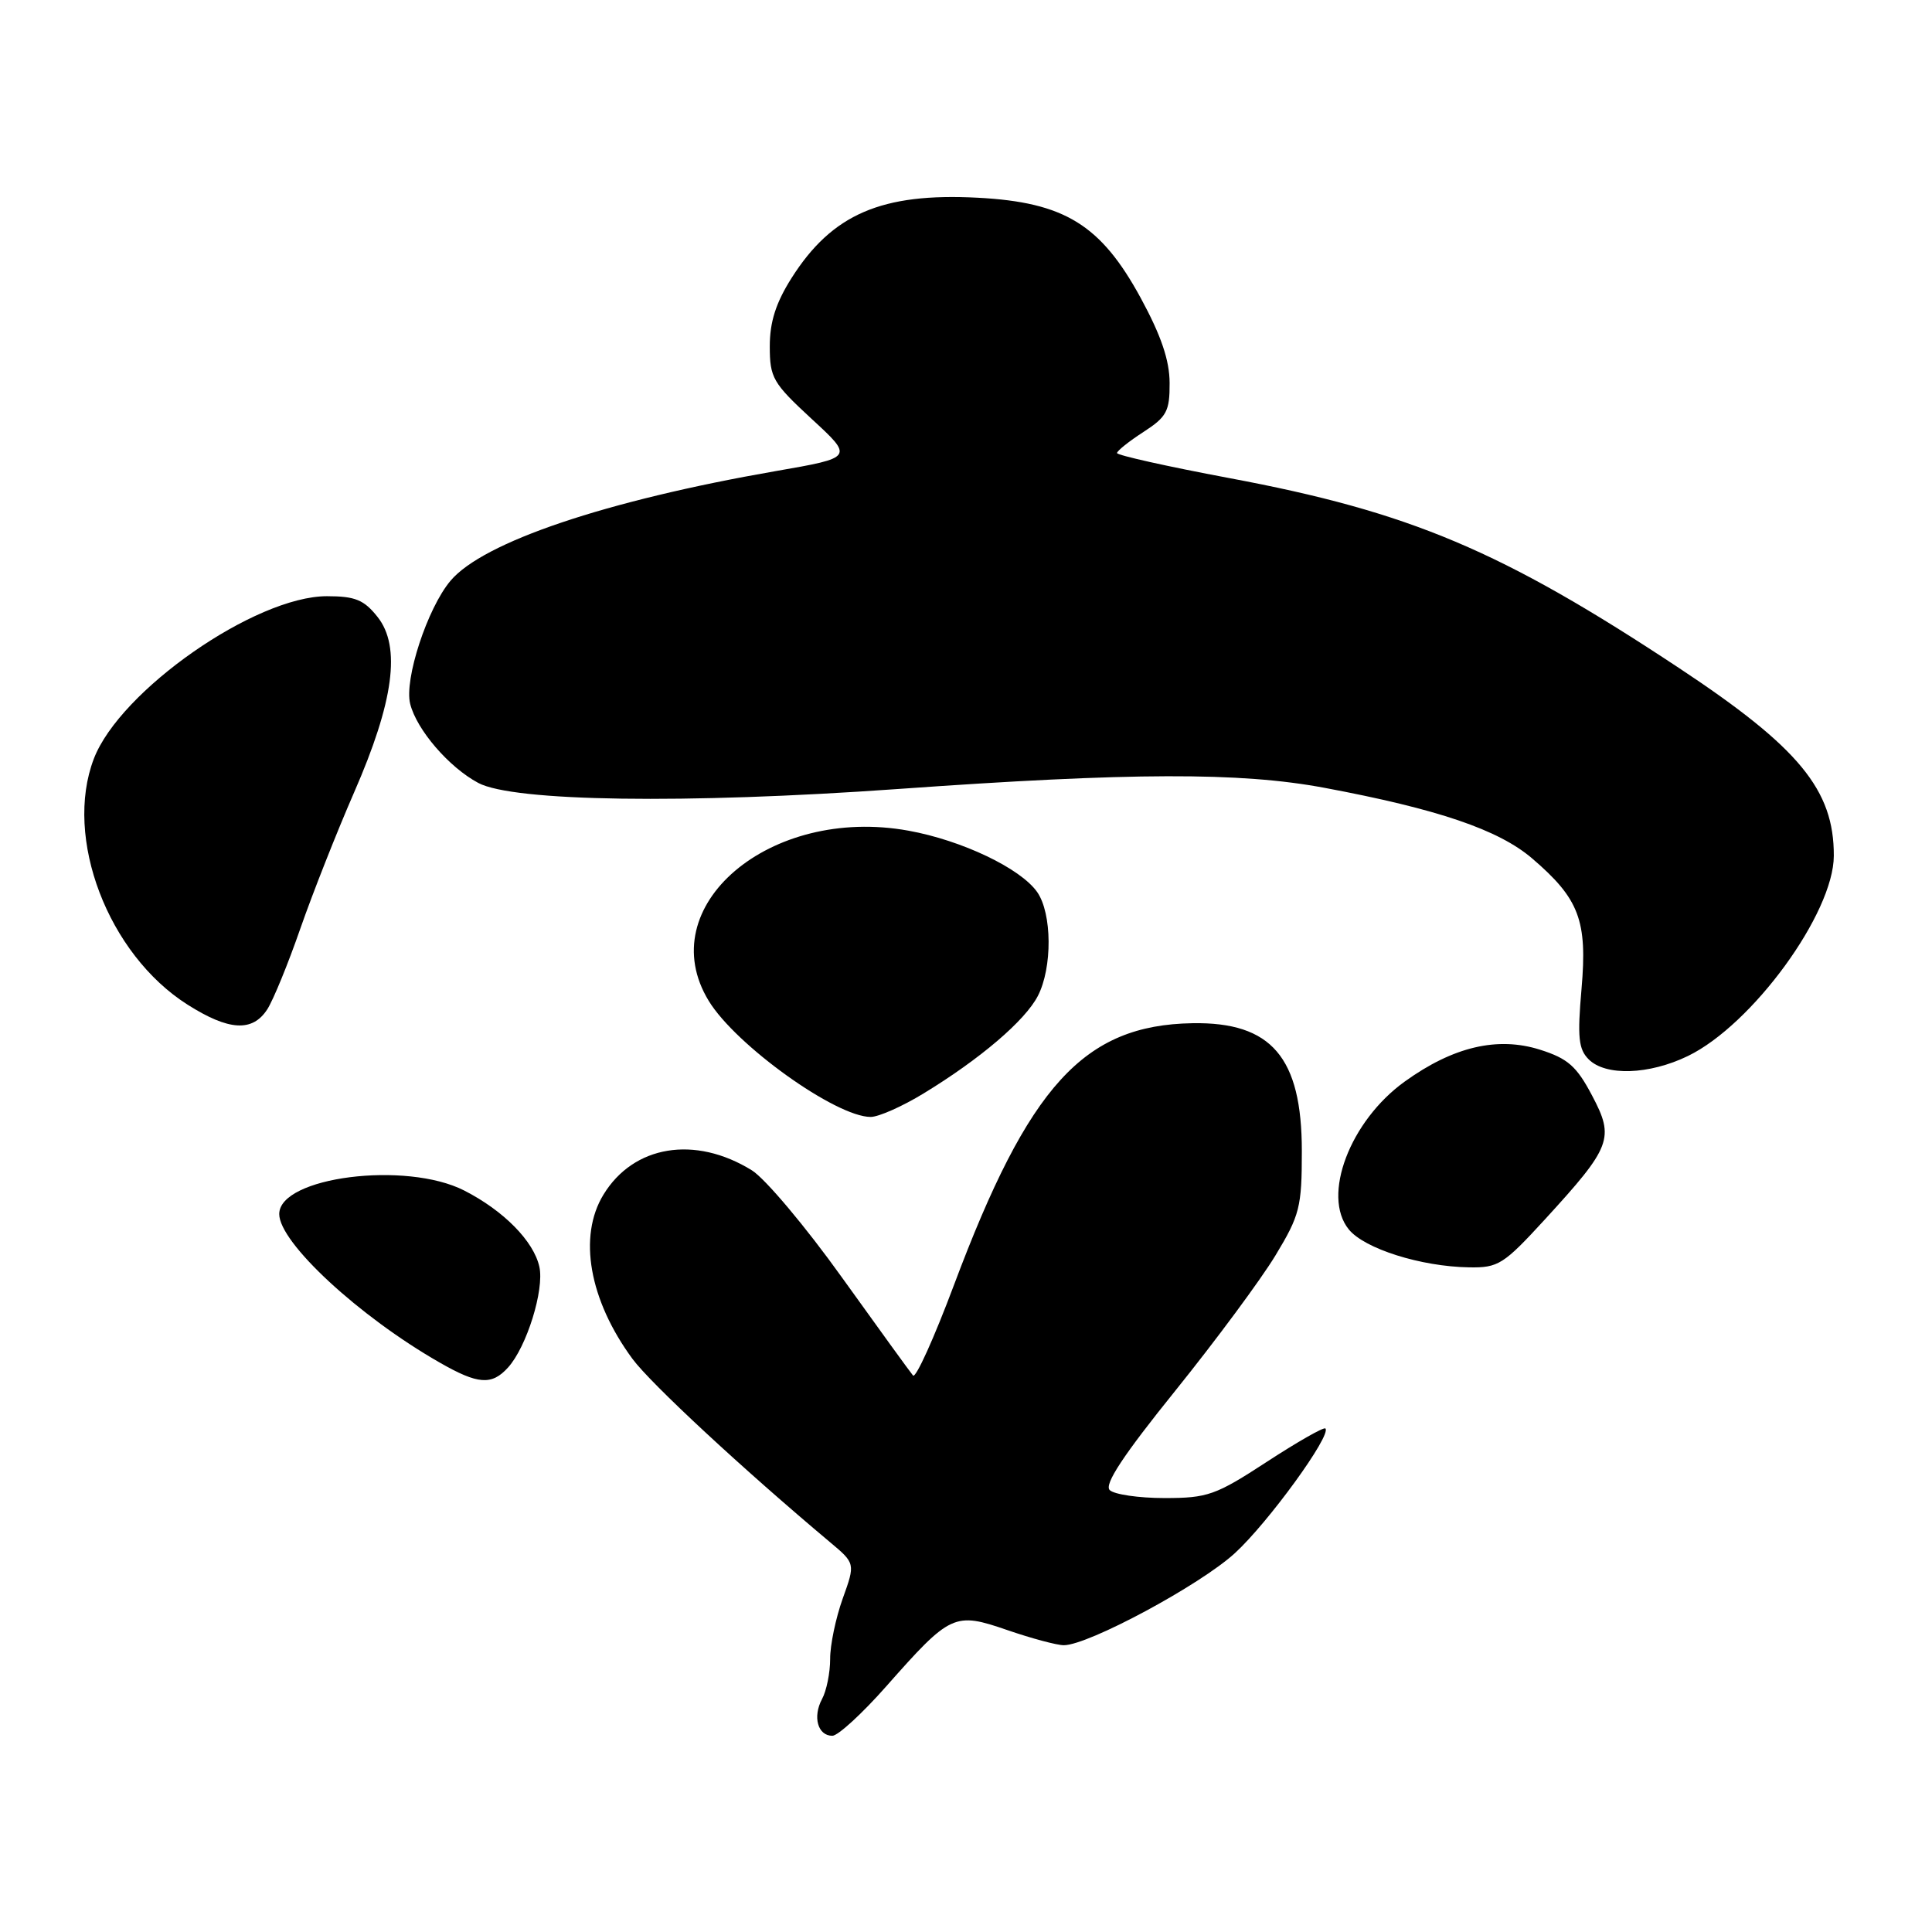 <?xml version="1.0" encoding="UTF-8" standalone="no"?>
<!DOCTYPE svg PUBLIC "-//W3C//DTD SVG 1.1//EN" "http://www.w3.org/Graphics/SVG/1.1/DTD/svg11.dtd" >
<svg xmlns="http://www.w3.org/2000/svg" xmlns:xlink="http://www.w3.org/1999/xlink" version="1.1" viewBox="0 0 256 256">
 <g >
 <path fill="currentColor"
d=" M 117.43 223.45 C 125.95 213.81 126.45 213.57 133.49 216.00 C 136.69 217.10 140.05 218.00 140.96 218.00 C 144.20 218.00 159.02 210.03 163.63 205.80 C 168.04 201.76 176.48 190.14 175.62 189.28 C 175.40 189.07 171.91 191.06 167.86 193.70 C 161.07 198.13 160.02 198.50 154.30 198.50 C 150.89 198.50 147.62 198.02 147.04 197.44 C 146.29 196.69 148.86 192.80 155.74 184.27 C 161.11 177.60 167.07 169.55 169.00 166.36 C 172.23 161.02 172.50 159.95 172.50 152.53 C 172.50 140.10 168.48 135.40 158.00 135.58 C 143.60 135.83 136.32 143.83 126.41 170.26 C 123.78 177.28 121.34 182.68 120.98 182.26 C 120.62 181.84 116.39 176.00 111.57 169.28 C 106.76 162.55 101.38 156.16 99.62 155.07 C 92.08 150.41 83.95 151.75 79.96 158.30 C 76.58 163.83 78.07 172.26 83.80 180.05 C 86.22 183.33 98.41 194.64 109.96 204.33 C 113.34 207.16 113.34 207.16 111.66 211.83 C 110.74 214.40 109.99 217.99 110.00 219.82 C 110.00 221.64 109.52 224.04 108.92 225.14 C 107.66 227.50 108.36 230.00 110.29 230.00 C 111.04 230.00 114.25 227.05 117.43 223.45 Z  M 67.32 181.20 C 69.79 178.47 72.14 170.91 71.47 167.86 C 70.72 164.46 66.74 160.42 61.51 157.75 C 53.79 153.81 37.00 155.95 37.00 160.87 C 37.00 164.65 47.59 174.45 58.25 180.54 C 63.34 183.46 65.16 183.59 67.32 181.20 Z  M 204.69 161.60 C 213.53 151.95 213.96 150.83 210.96 145.17 C 208.91 141.28 207.75 140.26 204.06 139.09 C 198.43 137.31 192.56 138.69 186.15 143.30 C 178.87 148.53 175.11 158.45 178.72 162.90 C 180.79 165.46 188.29 167.83 194.66 167.93 C 198.53 168.00 199.23 167.55 204.69 161.60 Z  M 122.39 144.88 C 129.88 140.32 135.83 135.24 137.52 131.97 C 139.46 128.22 139.41 121.03 137.43 118.20 C 135.23 115.06 127.46 111.35 120.38 110.07 C 101.98 106.73 86.28 120.11 93.91 132.62 C 97.49 138.50 110.76 148.00 115.37 148.00 C 116.42 148.00 119.58 146.60 122.39 144.88 Z  M 223.65 139.93 C 232.19 135.79 242.97 121.01 242.99 113.40 C 243.02 104.66 238.39 99.05 222.50 88.53 C 198.95 72.94 186.87 67.84 162.84 63.34 C 154.68 61.81 148.01 60.32 148.01 60.03 C 148.02 59.74 149.59 58.48 151.51 57.24 C 154.60 55.24 155.00 54.49 154.98 50.74 C 154.97 47.74 153.85 44.45 151.16 39.50 C 145.87 29.77 141.05 26.80 129.56 26.20 C 116.83 25.53 110.26 28.36 104.88 36.85 C 102.81 40.12 102.00 42.65 102.00 45.89 C 102.00 50.06 102.40 50.75 107.55 55.51 C 113.11 60.63 113.11 60.63 102.80 62.42 C 80.28 66.34 64.01 71.82 59.69 76.96 C 56.63 80.59 53.54 90.03 54.35 93.26 C 55.21 96.70 59.49 101.67 63.37 103.74 C 68.01 106.22 90.84 106.55 118.94 104.55 C 149.94 102.34 164.34 102.30 175.50 104.39 C 190.51 107.20 198.57 109.94 203.01 113.74 C 209.26 119.09 210.35 121.97 209.56 131.04 C 209.00 137.44 209.16 139.02 210.51 140.37 C 212.75 142.61 218.51 142.42 223.65 139.93 Z  M 35.41 133.75 C 36.21 132.51 38.19 127.67 39.81 123.00 C 41.44 118.33 44.64 110.22 46.92 105.00 C 52.18 92.97 53.16 85.69 50.03 81.75 C 48.23 79.48 47.07 79.00 43.32 79.00 C 33.82 79.00 15.88 91.51 12.43 100.55 C 8.43 111.01 14.31 126.44 24.85 133.12 C 30.32 136.59 33.45 136.77 35.41 133.75 Z "/>
</g>
</svg>